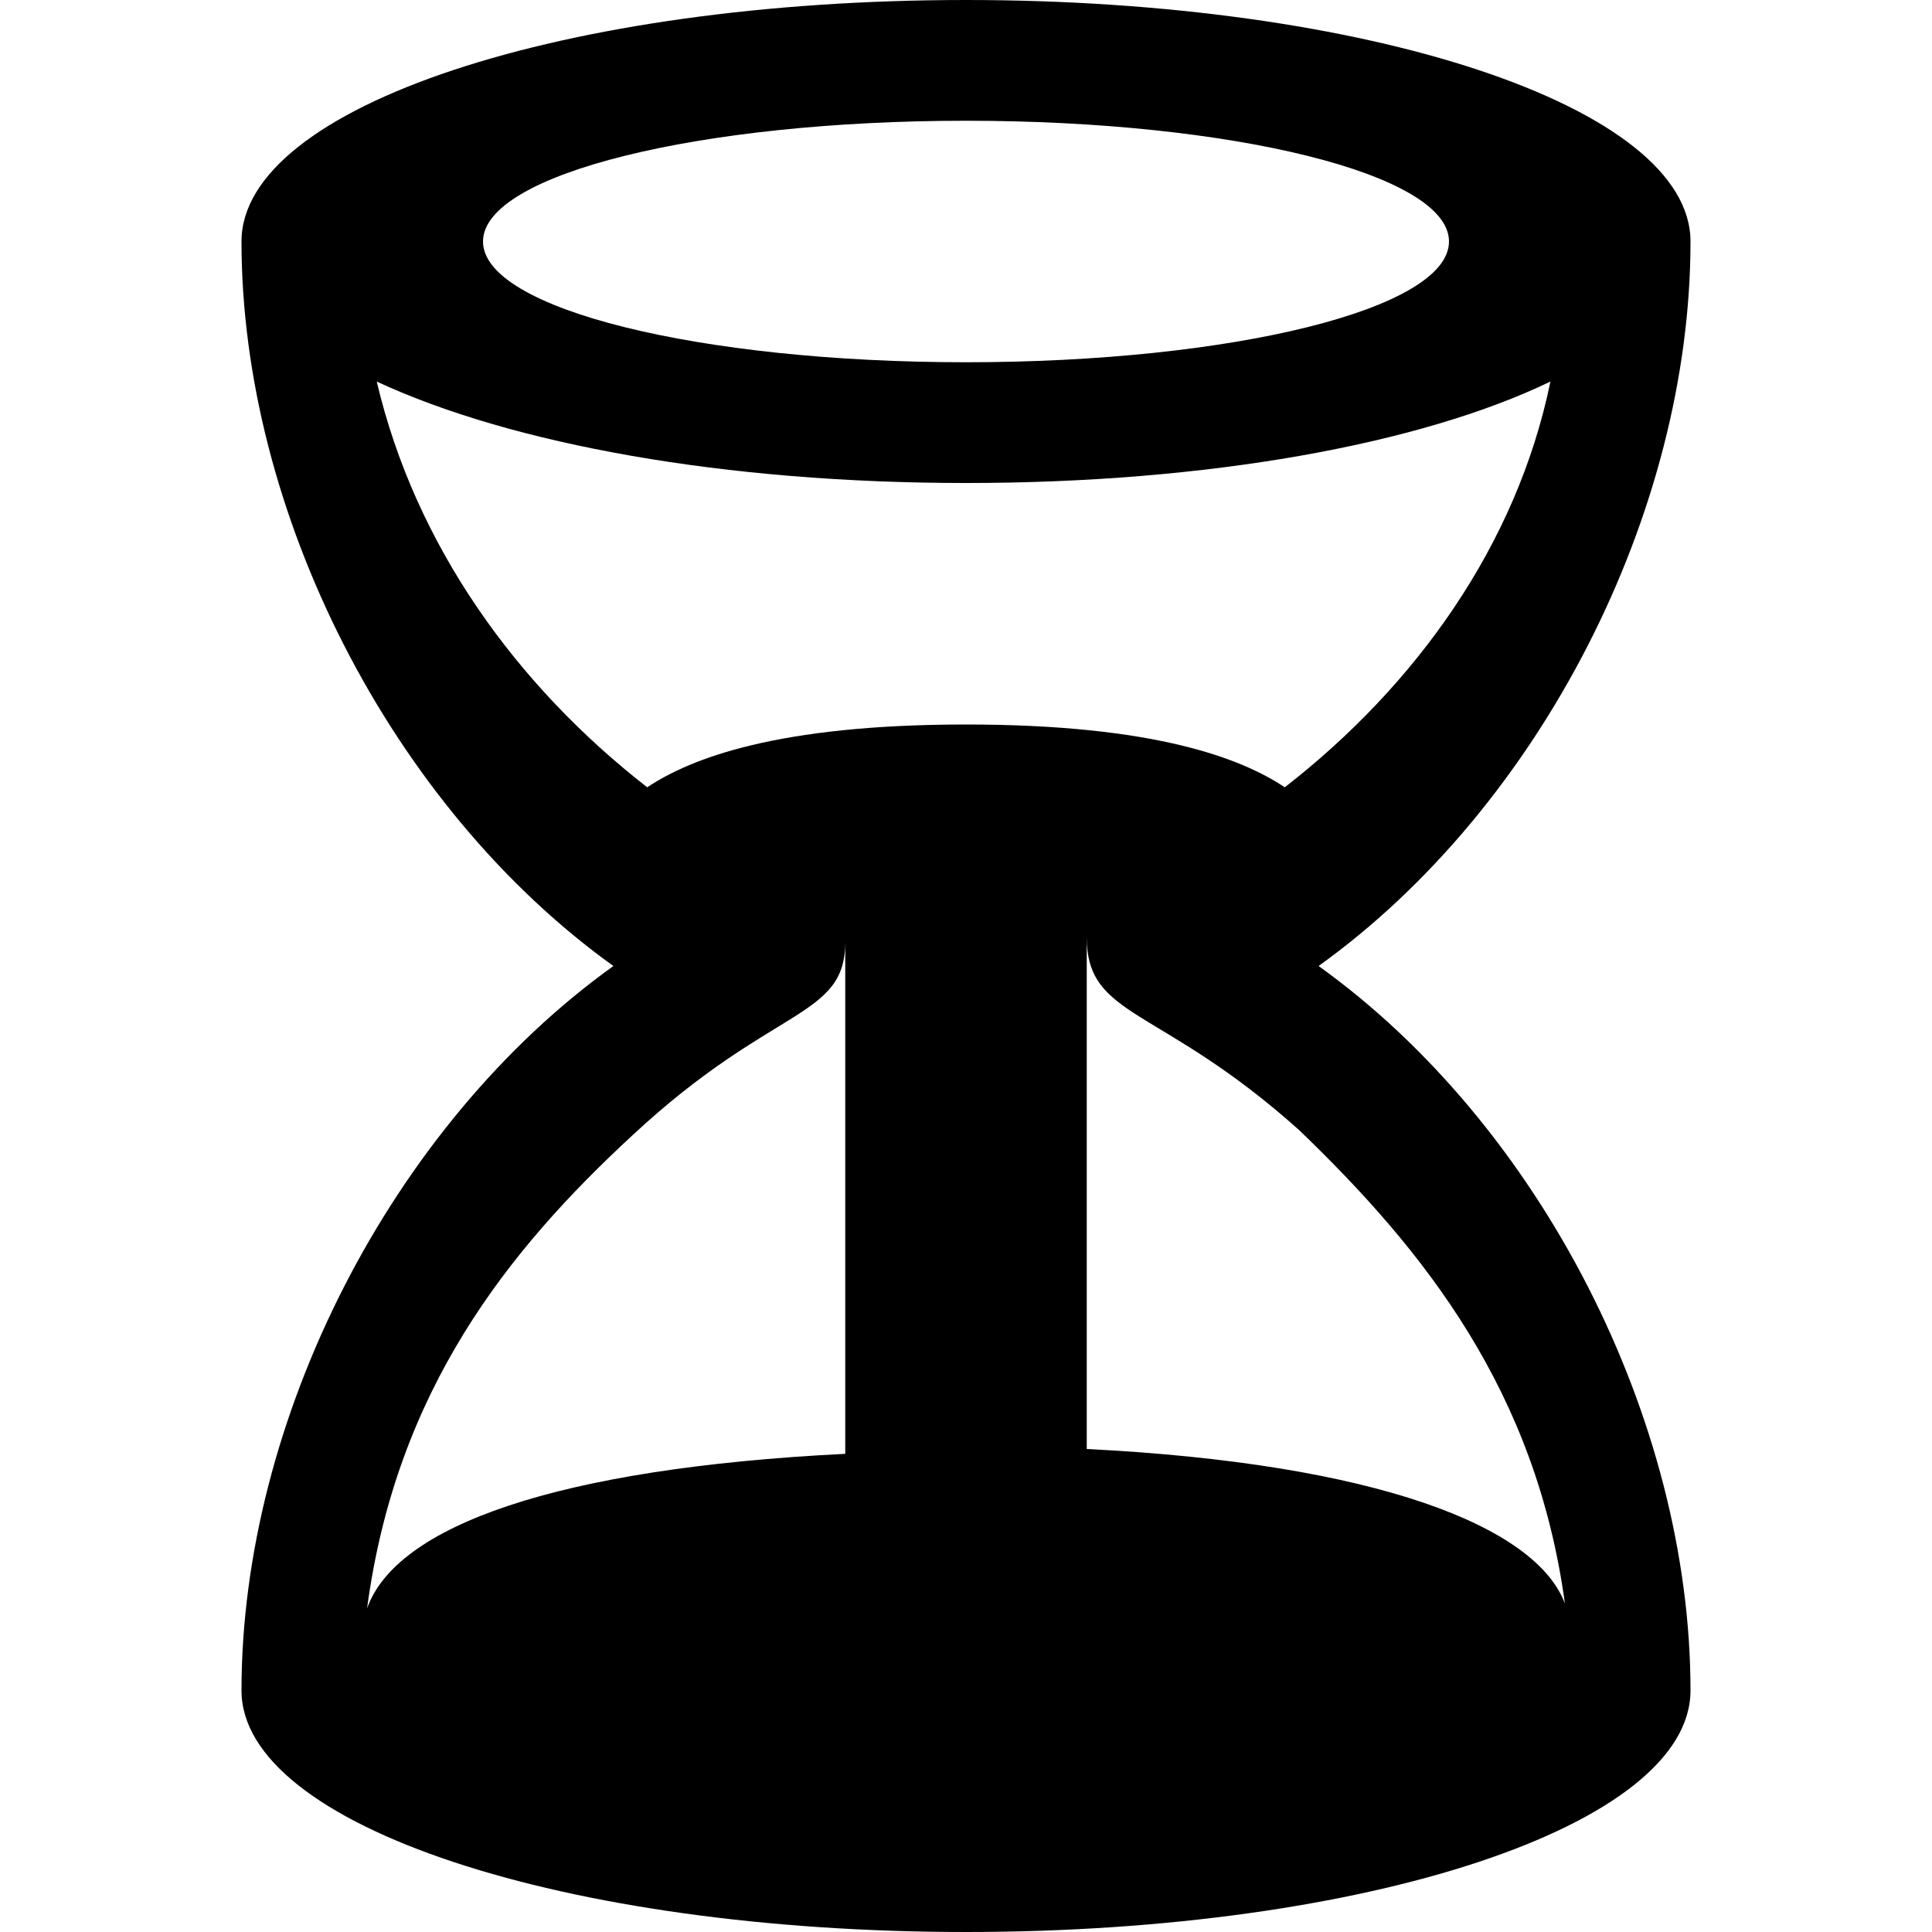 <?xml version="1.0"?><svg xmlns="http://www.w3.org/2000/svg" width="40" height="40" viewBox="0 0 40 40"><path  d="m27.3 20c4.6-3.3 7.7-9.4 7.7-15 0-2.8-6.7-5-15-5s-15 2.2-15 5c0 5.6 3.1 11.7 7.7 15-4.6 3.3-7.7 9.4-7.7 15 0 2.8 6.7 5 15 5s15-2.2 15-5c0-5.6-3.1-11.7-7.7-15z m-7.3-17.5c5.5 0 10 1.1 10 2.5s-4.5 2.5-10 2.5-10-1.1-10-2.5 4.5-2.5 10-2.5z m-2.5 27.6c-6 0.3-9.3 1.5-9.9 3.2 0.6-4.5 2.9-7.4 5.5-9.8 2.9-2.7 4.4-2.4 4.4-4v10.6z m-4.1-13.8c-2.7-2.1-4.8-5-5.6-8.4 2.8 1.3 7.2 2.1 12.2 2.1s9.4-0.8 12.1-2.1c-0.7 3.4-2.8 6.3-5.5 8.4-0.9-0.6-2.7-1.3-6.6-1.3s-5.7 0.7-6.6 1.3z m9.1 13.8v-10.7c0 1.7 1.5 1.4 4.4 4 2.6 2.5 4.9 5.4 5.5 9.8-0.6-1.6-3.9-2.9-9.9-3.2z"></path></svg>